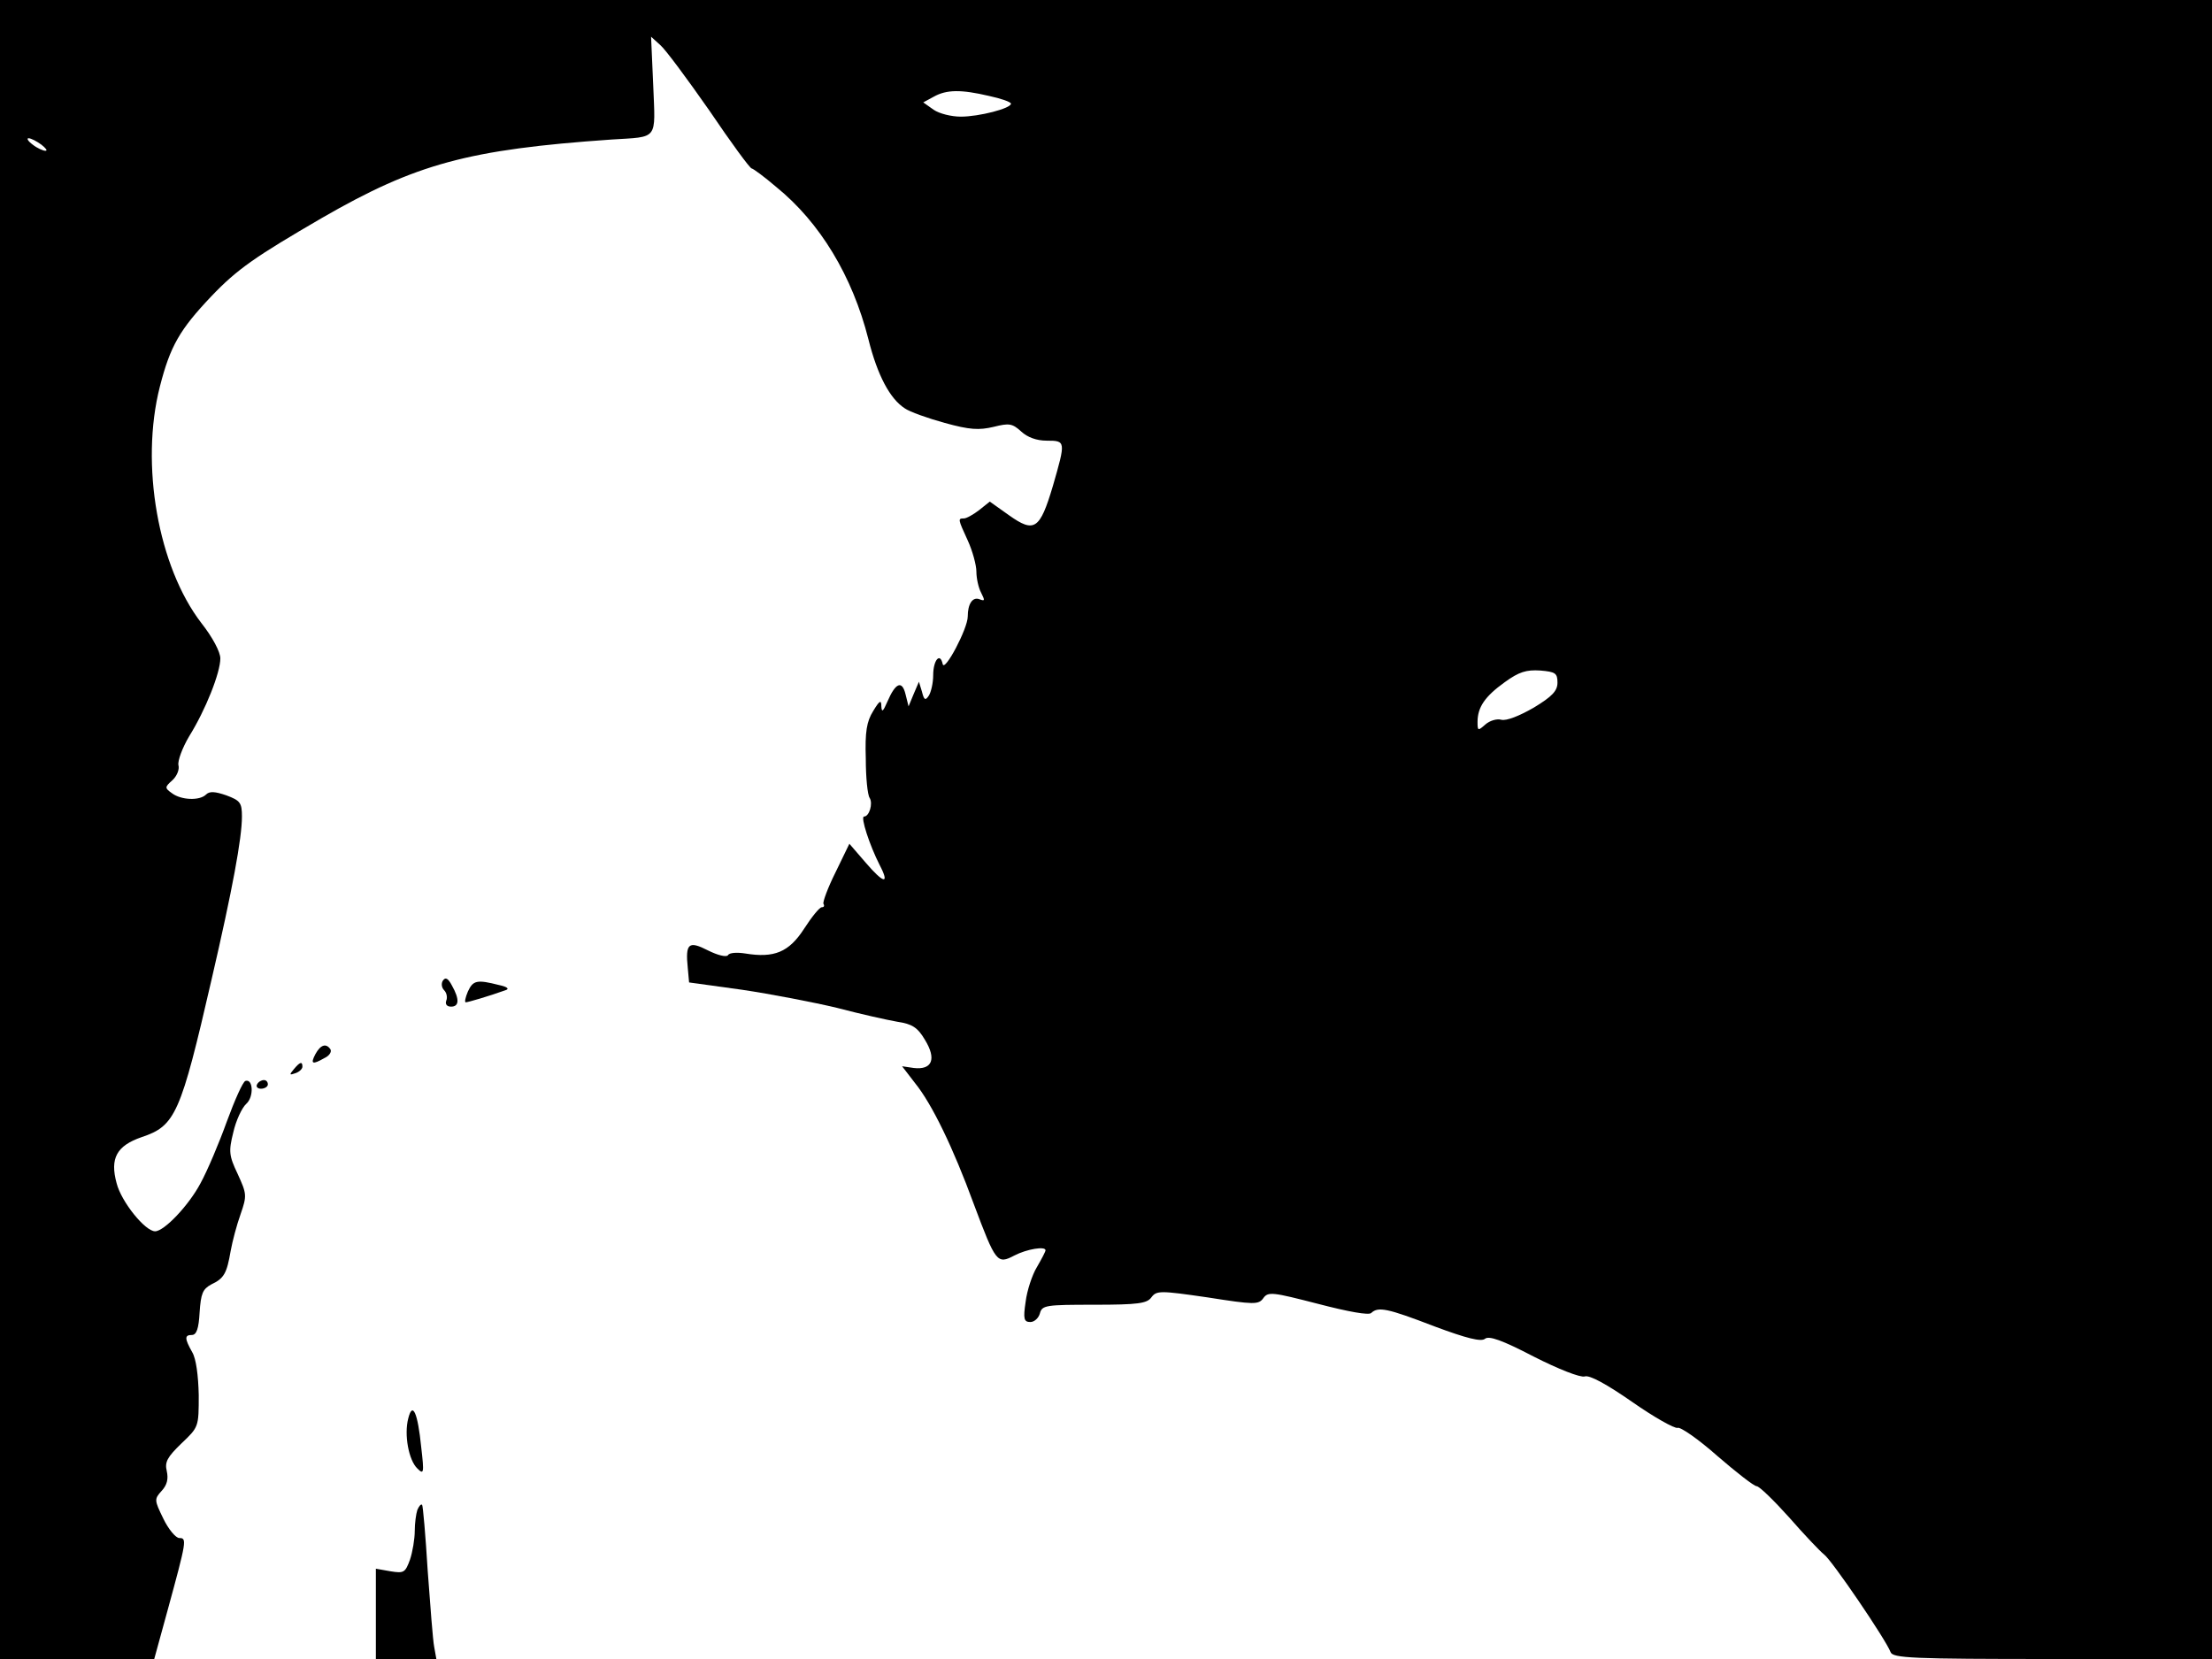 <svg xmlns="http://www.w3.org/2000/svg" width="682.667" height="512" version="1.0" viewBox="0 0 512 384"><path d="M0 192v192h35.7l3.1-11.3c4.4-16.1 4.5-16.7 2.7-16.7-.8 0-2.5-2-3.7-4.5-2.1-4.3-2.1-4.5-.4-6.4 1.3-1.4 1.6-2.8 1.2-4.6-.5-2.1.1-3.2 3.4-6.4 4-3.8 4-3.8 4-11.2-.1-4.5-.6-8.4-1.5-9.9-1.8-3.2-1.8-4-.1-4 1.1 0 1.6-1.5 1.8-5.2.3-4.4.7-5.4 2.7-6.5 3-1.4 3.6-2.6 4.5-7.8.4-2.2 1.4-6 2.3-8.5 1.5-4.3 1.4-4.7-.7-9.3-2-4.2-2.1-5.2-1-9.6.6-2.7 2-5.7 3-6.6 1.8-1.6 1.6-5.9-.2-5.3-.6.2-2.5 4.5-4.3 9.4-1.8 5-4.5 11.4-6.1 14.3C43.7 279 38 285 35.9 285c-2.3 0-7.8-6.8-8.9-11.1-1.6-5.8 0-8.7 5.8-10.7 7.8-2.6 9-5.3 16.2-36.6 4.8-20.7 7-32.6 7-37.6 0-3.2-.4-3.7-3.6-4.9-2.6-.9-3.9-1-4.7-.2-1.5 1.5-5.8 1.3-7.9-.3-1.7-1.2-1.7-1.4.1-3 1-.9 1.7-2.5 1.4-3.5-.2-1 .9-4 2.5-6.7 3.8-6.1 7.2-14.7 7.2-18 0-1.5-1.8-4.9-4.4-8.2-10-13-14.2-36.7-9.6-54.7 2.4-9.4 4.6-13.2 11.9-20.9 6-6.3 10.2-9.2 25.7-18.2 21.7-12.5 33.8-15.8 66.9-18.1 11-.7 10.2.3 9.7-12.5l-.5-11.3 2.1 1.9c1.2 1 6.3 7.9 11.4 15.2 5 7.4 9.4 13.4 9.8 13.4.3 0 2.9 1.9 5.7 4.3 10.1 8.2 17.6 20.6 21.3 35.2 2.1 8.4 5 13.8 8.4 16 1.1.8 5.3 2.3 9.3 3.4 5.8 1.6 7.9 1.7 11.3.9 3.6-.9 4.3-.8 6.4 1.1 1.4 1.3 3.5 2.1 5.9 2.1 4.4 0 4.4.1 1.4 10.5-3 10.1-4.3 10.9-10.1 6.8l-4.5-3.2-2.5 2c-1.3 1-2.9 1.9-3.5 1.9-1.4 0-1.4.1.9 5.1 1.1 2.4 2 5.7 2 7.2 0 1.6.5 3.8 1.1 4.9.9 1.8.9 2-.4 1.5-1.6-.6-2.7 1.1-2.7 4 0 2.8-5.4 13-5.8 11-.6-2.8-2.2-.9-2.2 2.6 0 1.8-.5 3.9-1 4.7-.8 1.2-1.1 1.1-1.6-.9l-.7-2.3-1.2 2.8-1.2 2.9-.7-2.8c-.8-3.3-2.3-2.7-4.2 1.7-1 2.3-1.3 2.6-1.4 1.1 0-1.6-.4-1.4-1.9 1.1-1.5 2.4-1.9 4.8-1.7 11 0 4.3.4 8.4.9 9.1.8 1.3-.1 4.3-1.3 4.3-.9 0 1.3 6.7 3.6 11.2 2.4 4.6 1 4.4-3.2-.5l-3.8-4.4-3.2 6.6c-1.8 3.6-3 6.9-2.8 7.3.3.5.1.8-.4.8s-2.3 2.2-4.1 5c-3.5 5.4-6.9 6.8-13.6 5.7-1.9-.3-3.7-.2-4 .4-.4.5-2.4 0-4.6-1.1-4.5-2.3-5.3-1.7-4.7 4.1l.3 3.3 12.3 1.7c6.7 1 16.6 2.9 22 4.2 5.3 1.4 11.6 2.8 13.9 3.2 3.4.5 4.7 1.3 6.4 4.2 2.7 4.4 1.7 7-2.6 6.5l-2.7-.4 3 3.9c3.9 4.8 8.8 14.9 13.6 28 5.1 13.6 5.4 14 9.4 11.9 2.9-1.5 7.2-2.2 7.2-1.2 0 .3-.9 2-2 3.9-1.1 1.8-2.3 5.5-2.6 8-.6 4-.4 4.7 1.1 4.7.9 0 1.9-.9 2.2-2 .5-1.9 1.4-2 12.6-2 10.1 0 12.2-.3 13.2-1.7 1.2-1.6 2-1.6 13 0 10.8 1.7 11.8 1.7 12.9.2 1.1-1.6 2.2-1.4 12.7 1.3 6.9 1.8 11.8 2.7 12.3 2.1 1.6-1.5 3.7-1.1 14.6 3.1 7.5 2.8 10.8 3.6 11.7 2.9.9-.8 4 .3 11.3 4.1 5.7 2.9 10.8 4.9 11.8 4.6 1.1-.4 5.1 1.8 11 5.9 5 3.5 9.8 6.2 10.5 6 .6-.3 4.8 2.6 9.2 6.5 4.4 3.8 8.5 7 9.1 7s4 3.3 7.5 7.2c3.5 4 7.2 7.9 8.1 8.6 1.8 1.3 14.3 19.7 15.4 22.6.5 1.4 5 1.6 37.5 1.6H512V0H0zM228.9 22.2c2.8.6 5.1 1.4 5.1 1.8 0 1.1-7.4 3-11.6 3-2.2 0-5-.7-6.3-1.6l-2.4-1.7 2.4-1.3c3-1.7 6.4-1.7 12.8-.2M9.6 33.5c1 .8 1.5 1.4.9 1.4-.5 0-1.9-.6-2.9-1.4-1.1-.8-1.5-1.5-1-1.5.6 0 1.9.7 3 1.5M360.5 158c0 1.9-1.2 3.2-5.5 5.8-3.3 1.9-6.3 3.1-7.5 2.8-1-.3-2.7.2-3.7 1.1-1.7 1.5-1.8 1.5-1.8-.6 0-3.4 1.7-5.9 6.3-9.2 3.3-2.4 5-2.9 8.2-2.7 3.5.3 4 .6 4 2.8"/><path d="M102.5 227c-.4.6-.3 1.6.3 2.2s.8 1.7.5 2.4c-.3.8.1 1.4 1.1 1.4 1.9 0 2-1.7.2-4.9-.9-1.7-1.5-2-2.1-1.1m5.8 2.5c-.6 1.4-.8 2.5-.5 2.5.5 0 5.3-1.4 9.2-2.8 1-.3.4-.8-1.5-1.2-5.1-1.3-6-1.1-7.2 1.5M73 244c-1.2 2.3-.7 2.5 2.1.9 1.1-.5 1.7-1.4 1.4-2-1-1.5-2.3-1.1-3.5 1.1m-5 3.5c-1.1 1.3-1 1.4.4.9.9-.3 1.6-1 1.6-1.5 0-1.3-.6-1.1-2 .6m-8.5 3.5c-.3.5.1 1 .9 1 .9 0 1.6-.5 1.6-1 0-.6-.4-1-.9-1-.6 0-1.3.4-1.6 1m35 77.3c-1 3.8.1 9.7 2.1 11.6 1.5 1.5 1.6 1.1.9-4.9-.8-8-2-10.7-3-6.7m2.1 21.2c-.3.9-.6 3.1-.6 4.9s-.5 4.8-1.1 6.6c-1.1 3-1.4 3.2-4.5 2.7l-3.4-.6V384h14l-.5-2.8c-.3-1.5-.9-9.4-1.5-17.6-.5-8.2-1.1-15.1-1.3-15.3-.3-.2-.7.3-1.1 1.2"/></svg>